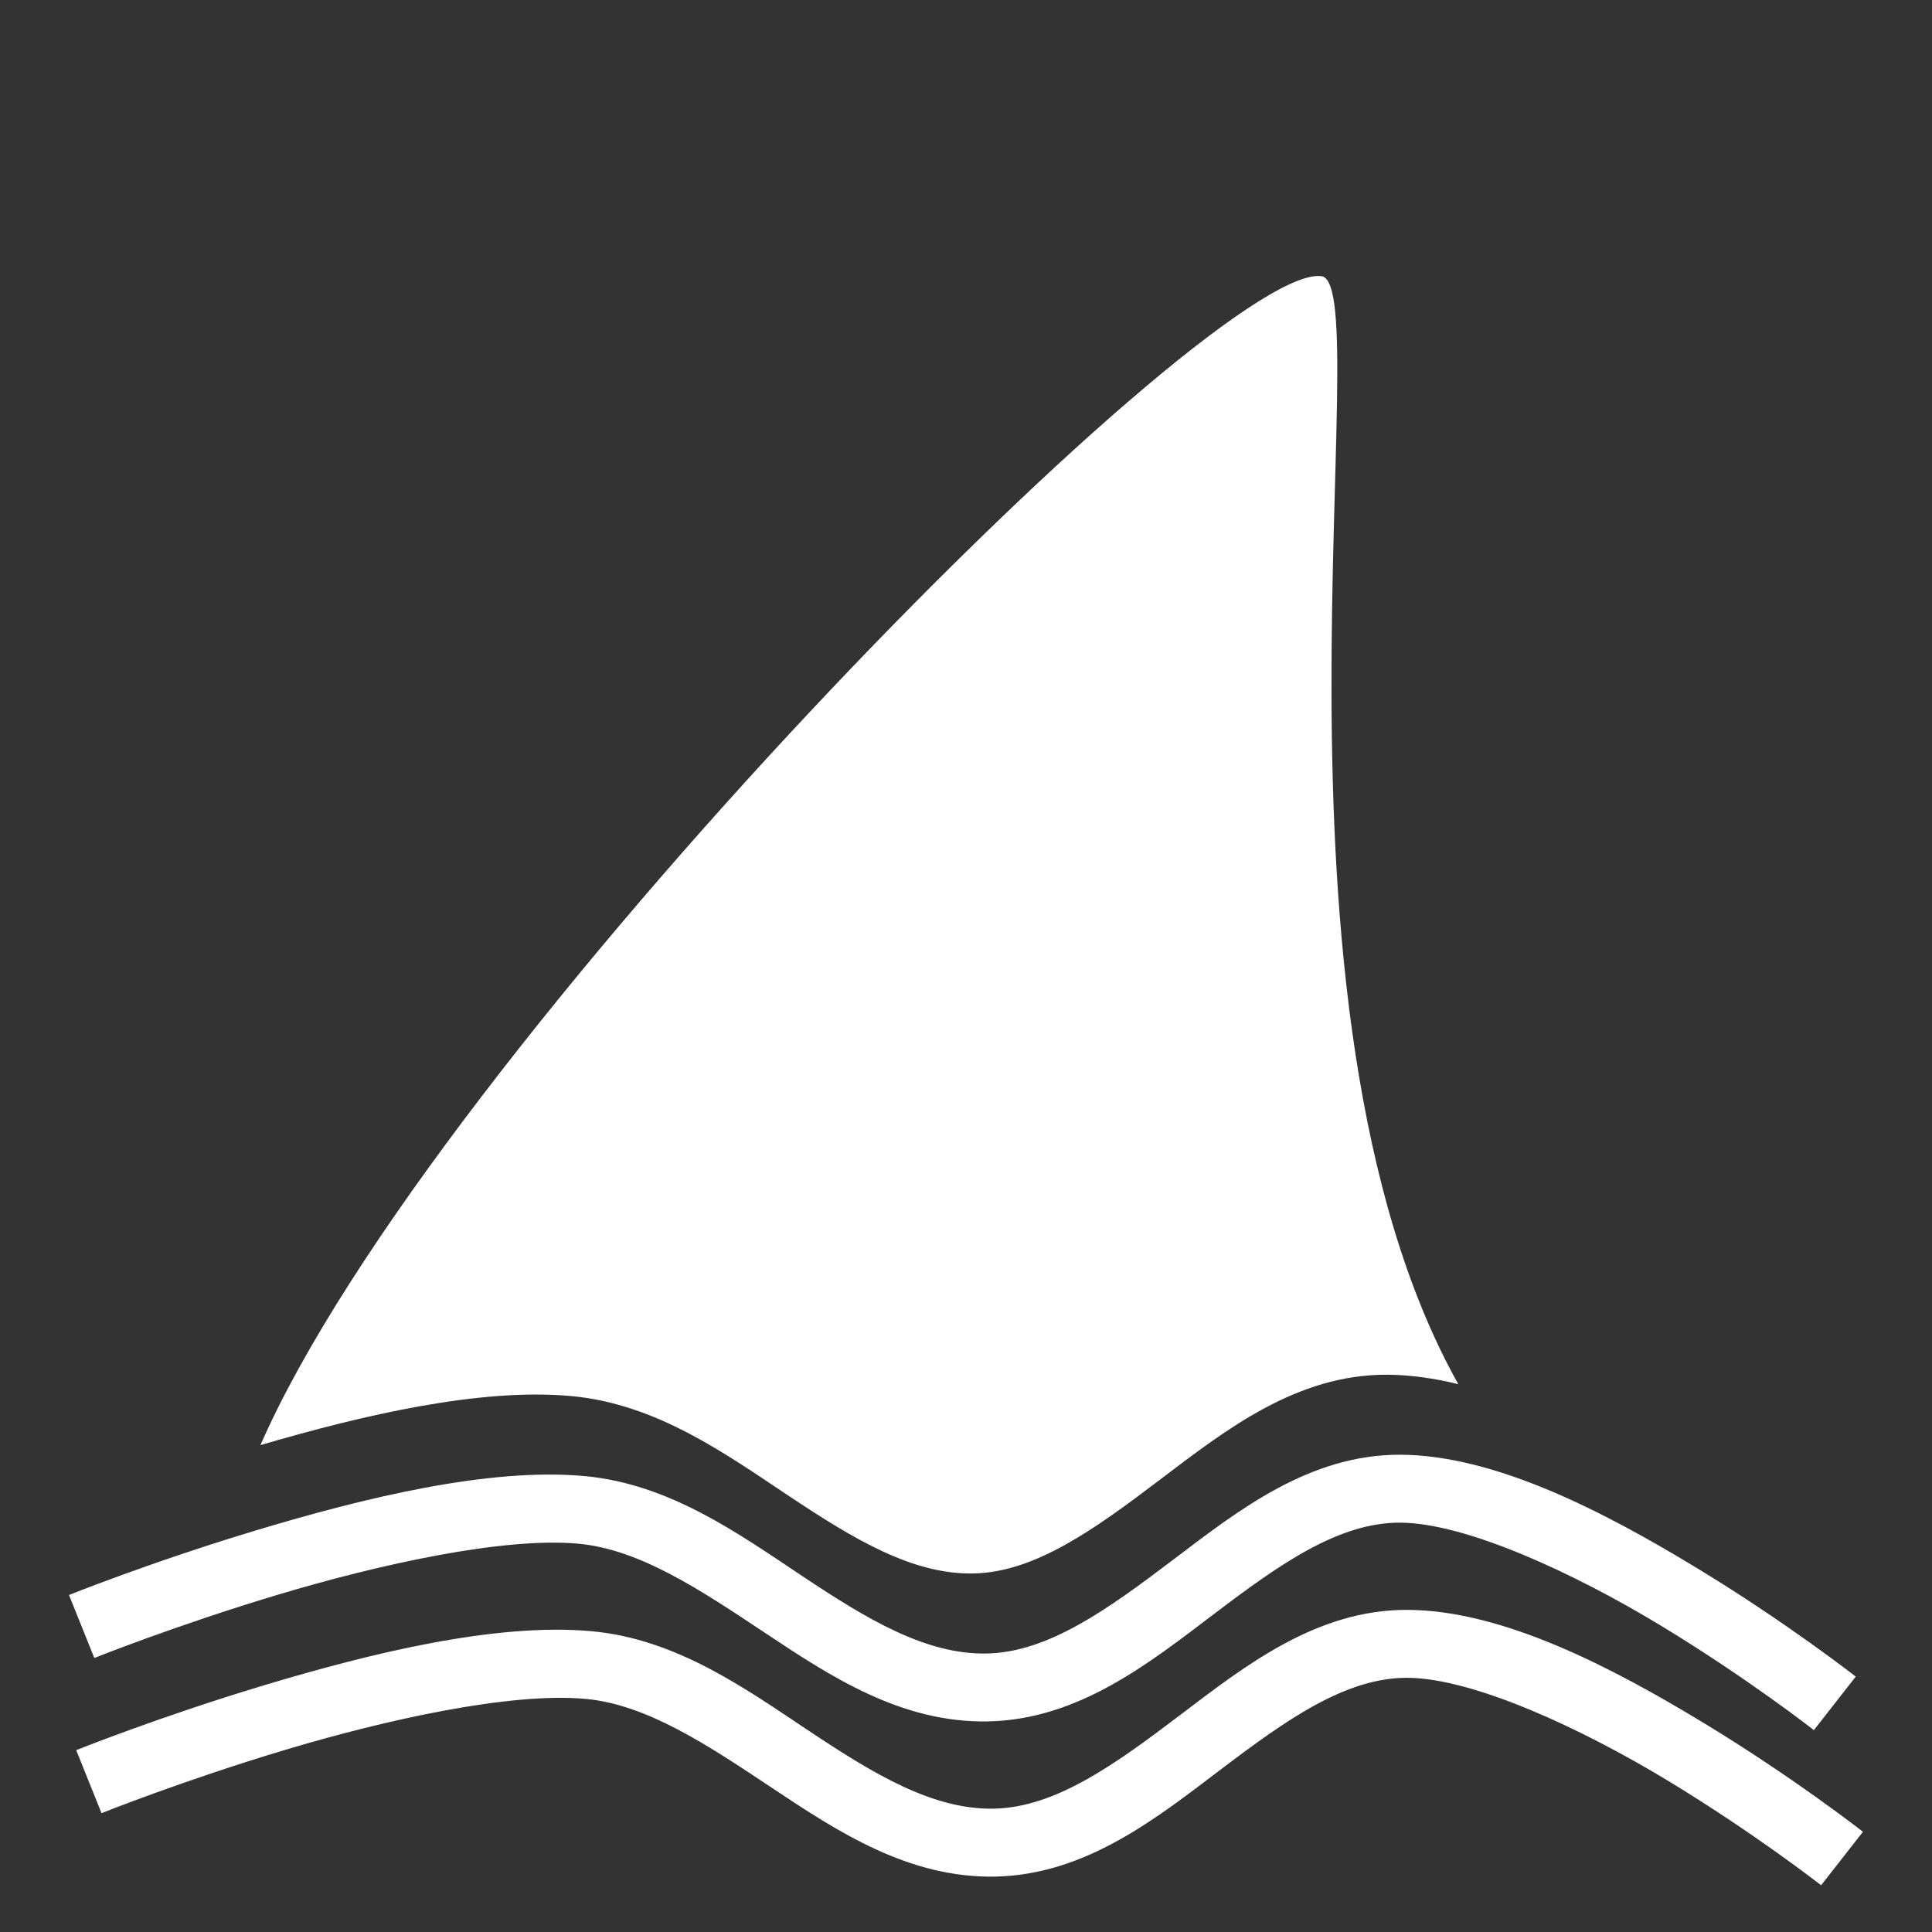 <svg width="56" height="56" viewBox="0 0 56 56" fill="none" xmlns="http://www.w3.org/2000/svg">
<rect x="0" y="0" width="56" height="56" fill="#333333" stroke="none"/>
<path d="M38.238 8C34.808 7.885 12.541 30.497 7.548 41.888C10.501 41.021 13.92 40.222 16.56 40.466C19.032 40.693 21.025 42.136 22.887 43.375C24.749 44.614 26.45 45.64 28.209 45.608C30 45.577 31.73 44.324 33.623 42.889C35.516 41.454 37.579 39.833 40.215 39.847C40.881 39.851 41.571 39.95 42.27 40.121C36.126 29.159 39.927 8.428 38.326 8.009C38.297 8.004 38.267 8.002 38.238 8.001V8ZM40.599 42.166C37.963 42.152 35.899 43.773 34.007 45.208C32.114 46.643 30.384 47.896 28.592 47.928C26.834 47.959 25.133 46.934 23.271 45.694C21.409 44.455 19.415 43.013 16.944 42.785C14.167 42.529 10.528 43.426 7.477 44.342C4.426 45.257 2 46.232 2 46.232L2.734 48.058C2.734 48.058 5.085 47.115 8.043 46.227C11.001 45.339 14.605 44.546 16.764 44.745C18.544 44.909 20.294 46.078 22.18 47.333C24.066 48.588 26.118 49.941 28.627 49.896C31.257 49.849 33.308 48.208 35.196 46.777C37.084 45.345 38.802 44.125 40.588 44.135C42.491 44.145 45.622 45.594 48.13 47.113C50.638 48.631 52.577 50.148 52.577 50.148L53.79 48.597C53.79 48.597 51.769 47.015 49.149 45.429C46.529 43.842 43.366 42.181 40.599 42.166L40.599 42.166ZM40.808 46.663C38.172 46.649 36.108 48.27 34.215 49.705C32.323 51.141 30.593 52.393 28.801 52.425C27.042 52.456 25.342 51.431 23.48 50.192C21.618 48.953 19.624 47.51 17.153 47.282C14.376 47.026 10.737 47.923 7.686 48.839C4.635 49.755 2.209 50.729 2.209 50.729L2.943 52.556C2.943 52.556 5.294 51.613 8.252 50.725C11.21 49.837 14.815 49.044 16.972 49.243C18.753 49.407 20.503 50.575 22.389 51.831C24.275 53.086 26.326 54.438 28.836 54.394C31.466 54.346 33.517 52.706 35.405 51.274C37.293 49.843 39.011 48.623 40.797 48.632C42.7 48.643 45.831 50.092 48.339 51.611C50.846 53.129 52.786 54.645 52.786 54.645L53.999 53.095C53.999 53.095 51.978 51.513 49.359 49.926C46.739 48.34 43.575 46.678 40.808 46.663H40.808Z" fill="white"/>
</svg>
